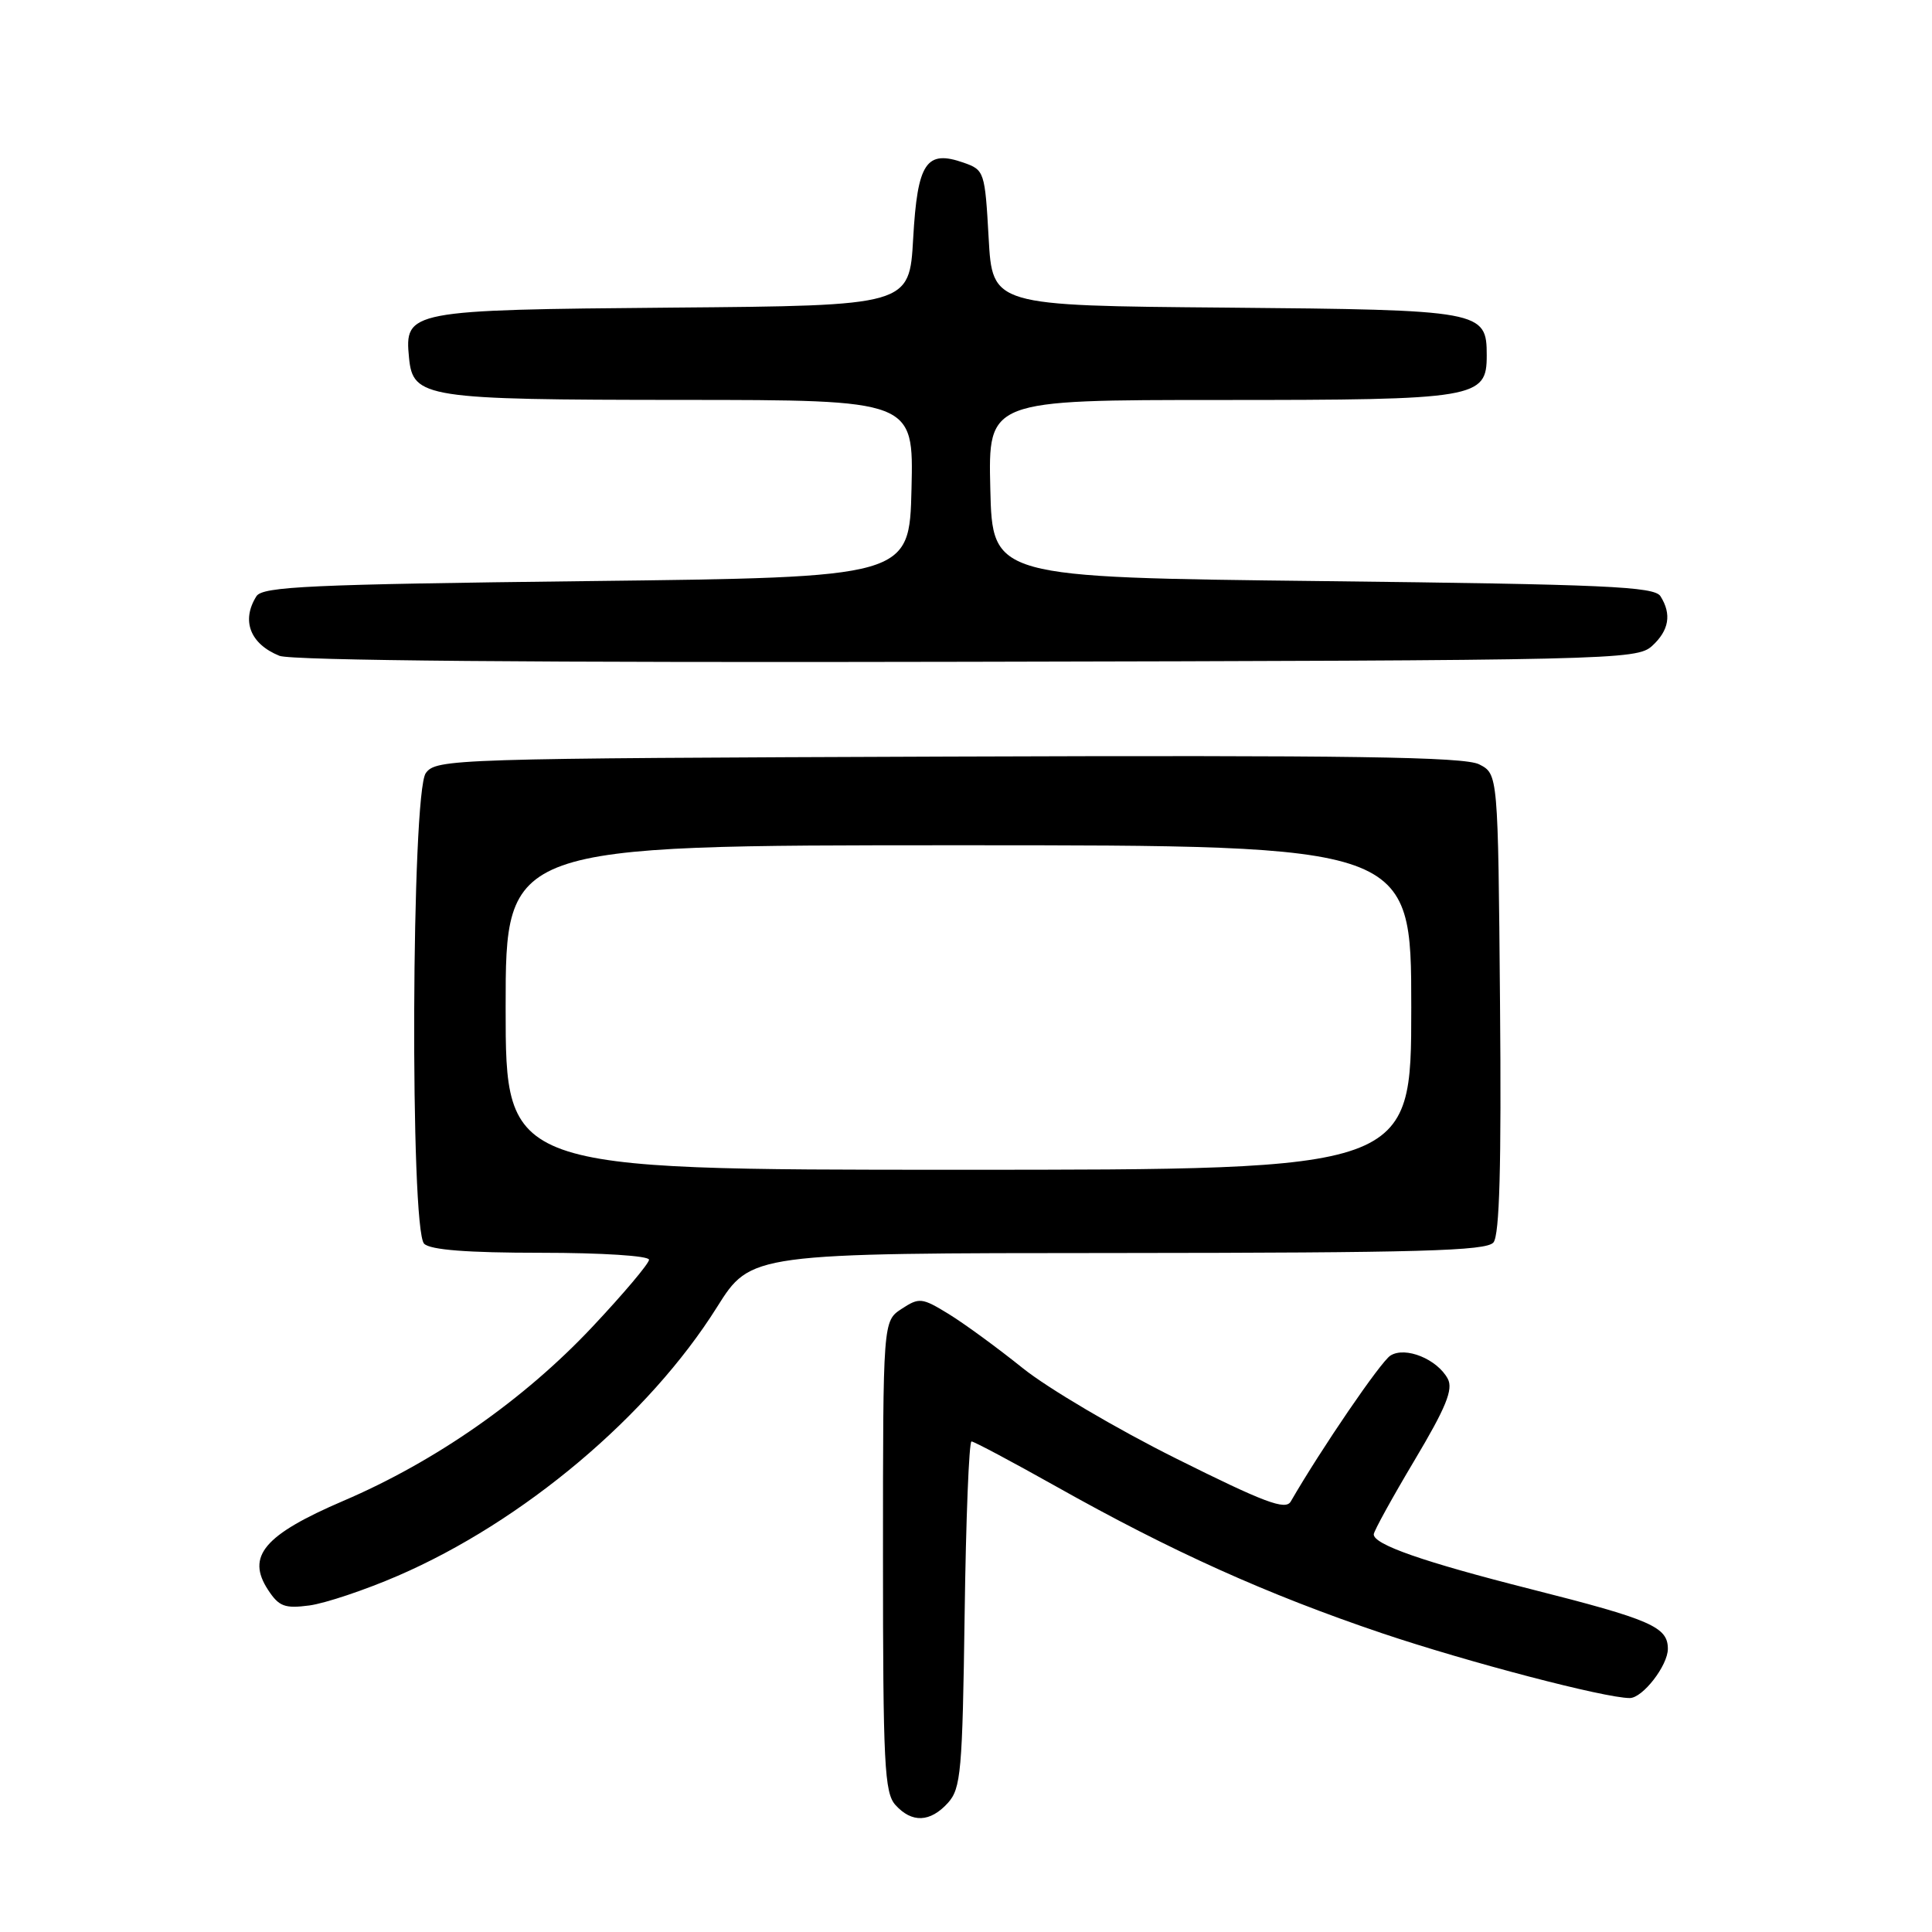 <?xml version="1.0" encoding="UTF-8" standalone="no"?>
<!DOCTYPE svg PUBLIC "-//W3C//DTD SVG 1.1//EN" "http://www.w3.org/Graphics/SVG/1.1/DTD/svg11.dtd" >
<svg xmlns="http://www.w3.org/2000/svg" xmlns:xlink="http://www.w3.org/1999/xlink" version="1.1" viewBox="0 0 256 256">
 <g >
 <path fill="currentColor"
d=" M 125.60 238.90 C 127.33 236.98 127.53 234.75 127.82 213.90 C 127.99 201.30 128.40 191.00 128.73 191.00 C 129.06 191.00 134.09 193.68 139.92 196.95 C 155.26 205.58 167.86 211.25 183.09 216.40 C 194.49 220.24 212.65 225.00 215.95 225.00 C 217.66 225.00 221.00 220.69 221.00 218.48 C 221.00 215.57 218.77 214.60 202.85 210.57 C 188.56 206.95 181.98 204.65 182.03 203.30 C 182.05 202.86 184.48 198.45 187.43 193.50 C 191.61 186.49 192.58 184.10 191.84 182.70 C 190.44 180.09 186.22 178.37 184.24 179.62 C 182.95 180.43 175.05 192.00 171.03 198.96 C 170.34 200.15 167.57 199.11 155.84 193.26 C 147.95 189.33 138.80 183.93 135.50 181.27 C 132.20 178.62 127.80 175.40 125.72 174.12 C 122.16 171.94 121.81 171.90 119.47 173.43 C 117.00 175.05 117.00 175.05 117.00 206.19 C 117.00 233.77 117.19 237.55 118.65 239.17 C 120.83 241.58 123.25 241.48 125.60 238.90 Z  M 52.72 208.80 C 69.32 201.62 85.94 187.64 95.00 173.21 C 99.50 166.05 99.50 166.05 148.13 166.03 C 188.06 166.00 196.96 165.76 197.89 164.63 C 198.70 163.66 198.95 154.47 198.76 132.91 C 198.50 102.56 198.50 102.56 196.00 101.28 C 194.03 100.28 179.08 100.06 125.67 100.25 C 59.83 100.49 57.80 100.56 56.42 102.44 C 54.51 105.05 54.31 162.91 56.20 164.80 C 57.02 165.62 61.91 166.00 71.70 166.00 C 79.70 166.00 86.00 166.40 86.00 166.92 C 86.00 167.42 82.61 171.44 78.46 175.85 C 69.41 185.47 57.72 193.64 45.50 198.87 C 34.99 203.38 32.60 206.21 35.52 210.67 C 36.97 212.88 37.73 213.16 41.01 212.73 C 43.11 212.44 48.38 210.68 52.72 208.80 Z  M 218.90 85.60 C 221.16 83.54 221.53 81.39 220.02 79.00 C 219.21 77.72 212.75 77.43 175.29 77.00 C 131.50 76.50 131.50 76.50 131.22 64.75 C 130.94 53.00 130.94 53.00 161.75 53.00 C 195.71 53.00 197.00 52.78 197.00 47.10 C 197.00 41.16 196.41 41.06 162.44 40.76 C 131.50 40.50 131.50 40.50 131.00 31.52 C 130.51 22.76 130.43 22.52 127.70 21.56 C 122.72 19.81 121.57 21.54 121.00 31.60 C 120.50 40.50 120.50 40.50 89.06 40.76 C 54.12 41.06 53.58 41.16 54.20 47.43 C 54.72 52.72 56.32 52.97 90.28 52.99 C 121.06 53.00 121.06 53.00 120.78 64.75 C 120.50 76.50 120.50 76.50 77.71 77.00 C 41.14 77.43 34.79 77.72 33.98 79.00 C 31.94 82.23 33.14 85.33 37.03 86.90 C 38.62 87.53 71.22 87.82 128.15 87.69 C 213.77 87.51 216.86 87.44 218.90 85.60 Z  M 67.00 133.50 C 67.00 112.00 67.00 112.00 127.00 112.00 C 187.00 112.00 187.00 112.00 187.00 133.50 C 187.00 155.00 187.00 155.00 127.00 155.00 C 67.00 155.00 67.00 155.00 67.00 133.50 Z "/>
</g>
</svg>